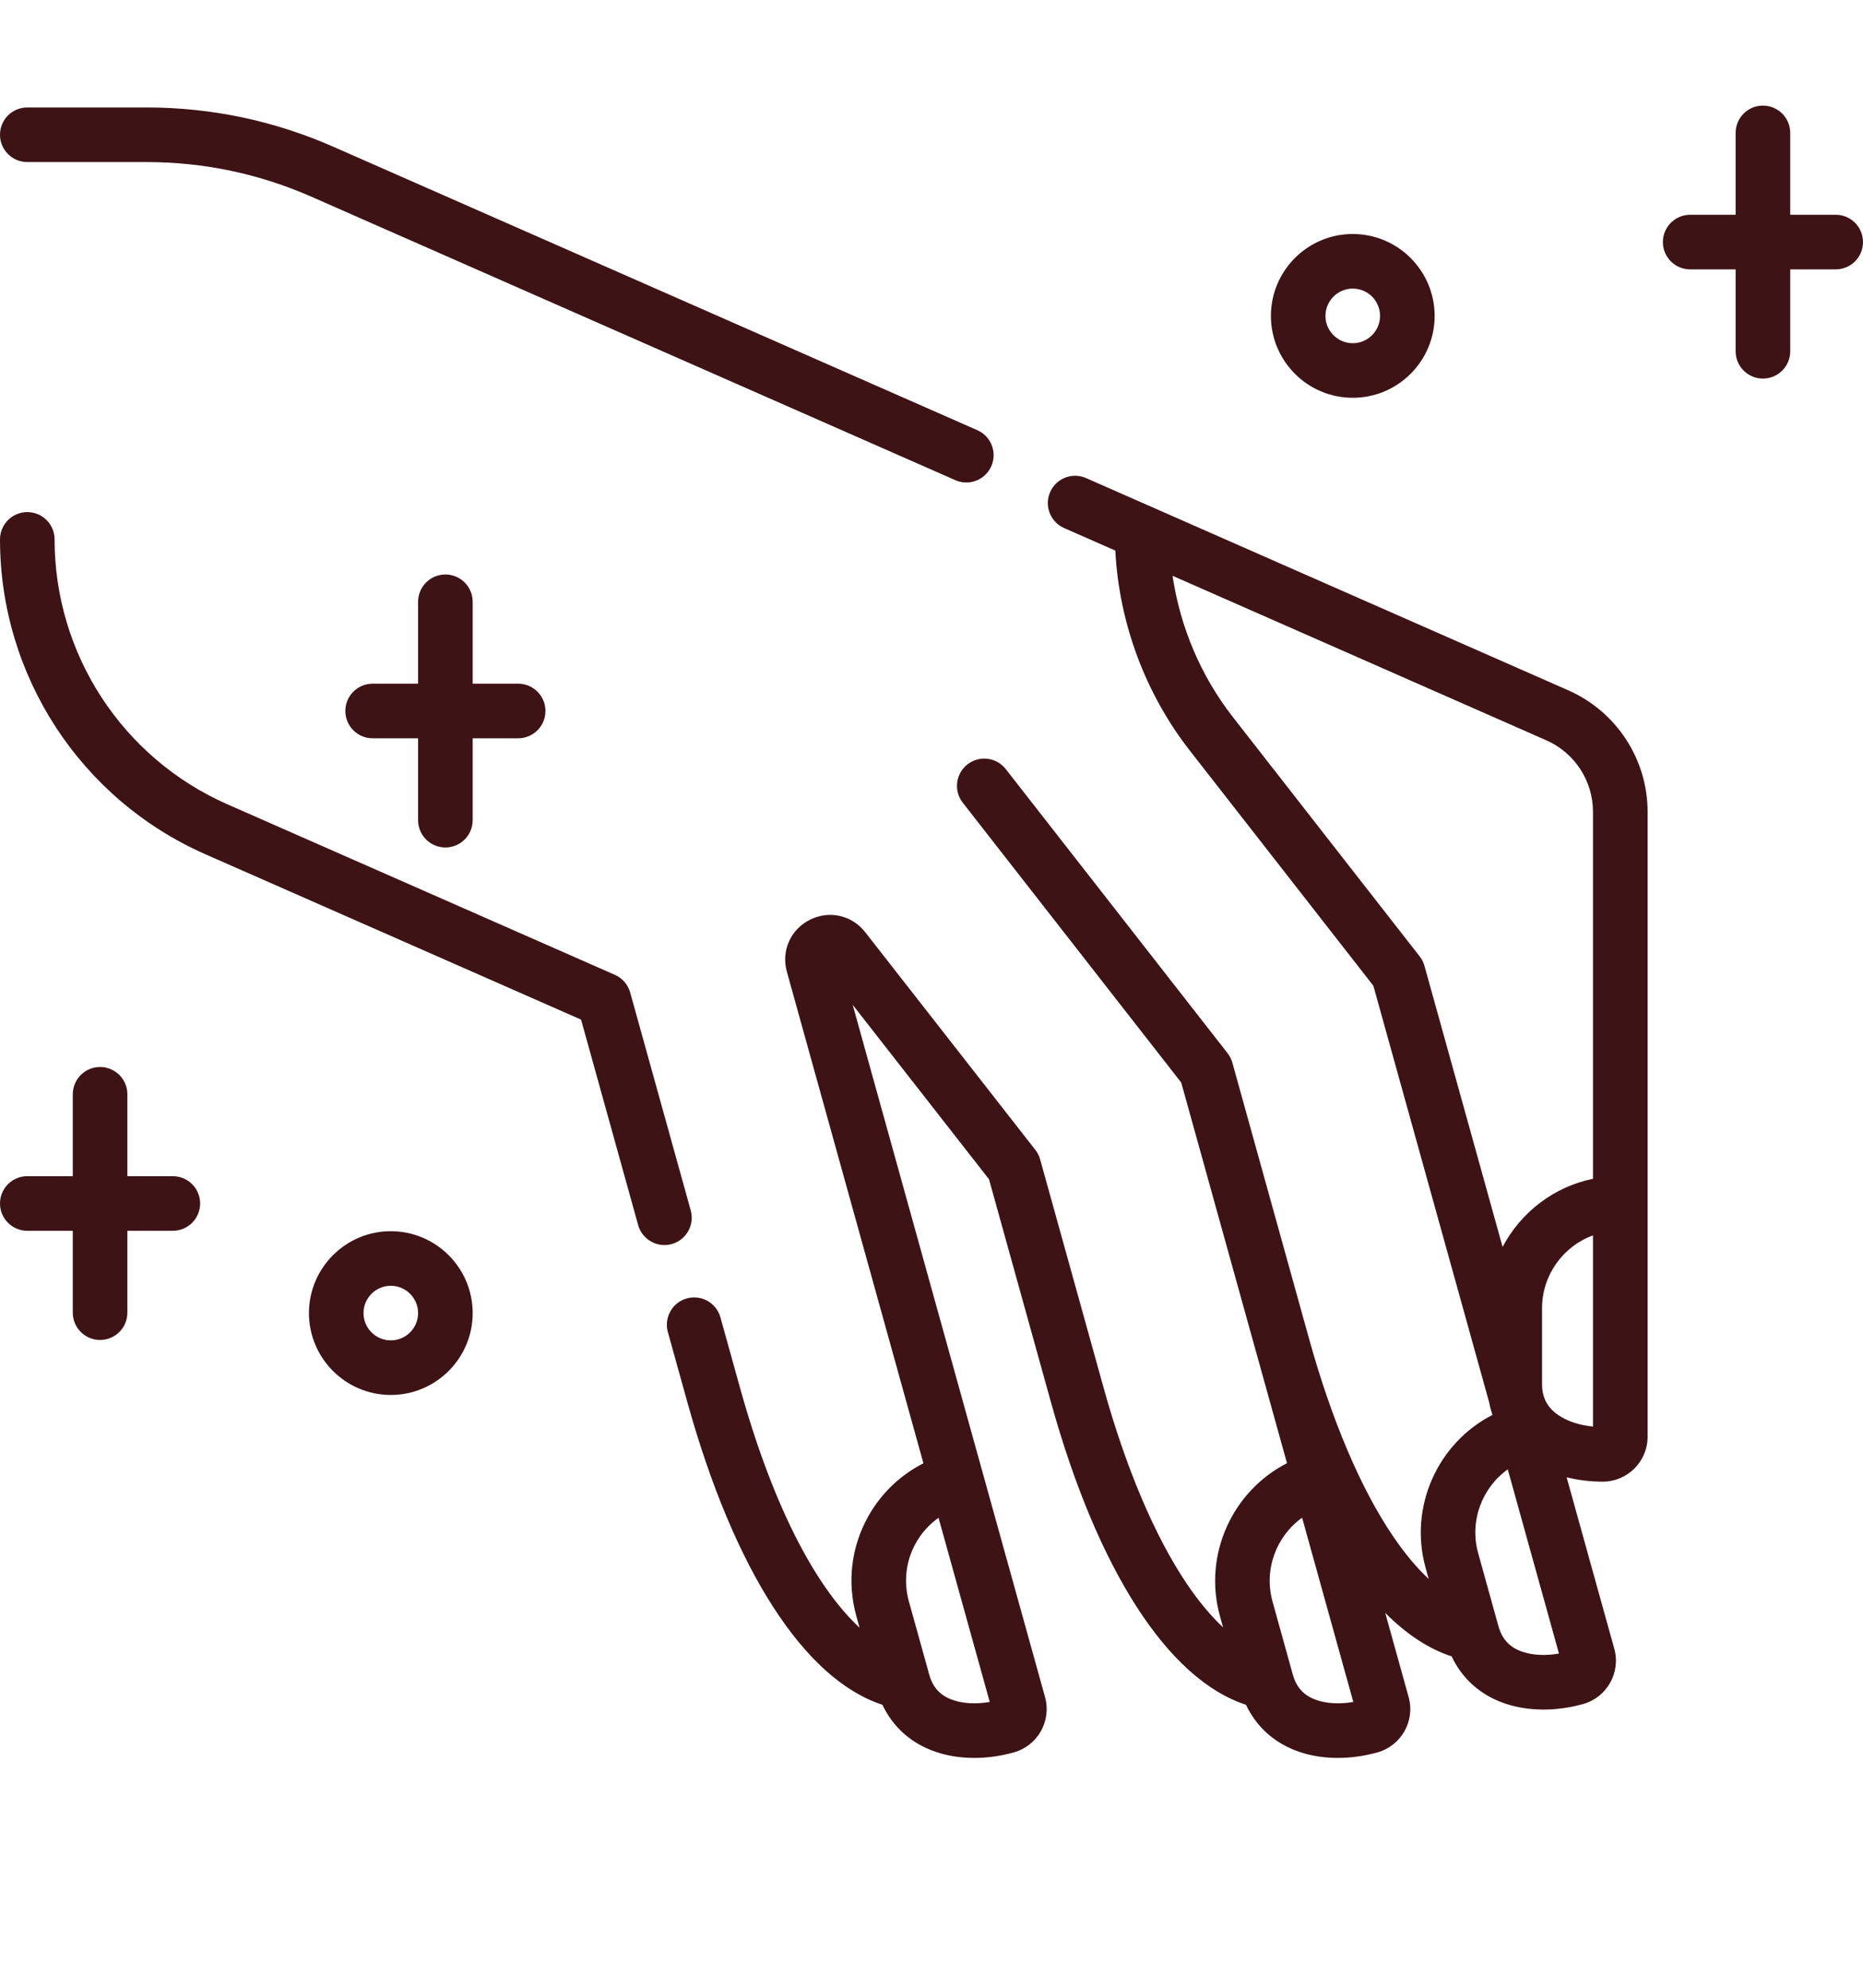 <svg width="60" height="64" viewBox="0 0 60 64" fill="none" xmlns="http://www.w3.org/2000/svg">
<g clip-path="url(#clip0_9_107)">
<path d="M43.086 56.6C42.65 56.6 42.23 56.535 41.848 56.406C41.064 56.14 40.467 55.61 40.128 54.889C37.623 54.074 35.353 50.568 33.845 45.14L31.852 37.969L27.462 32.353L31.643 47.399C31.644 47.401 31.645 47.404 31.645 47.406C31.646 47.408 31.646 47.41 31.647 47.413L33.657 54.643C33.87 55.41 33.419 56.208 32.653 56.422C31.779 56.665 30.887 56.659 30.139 56.406C29.354 56.14 28.758 55.61 28.419 54.889C25.914 54.074 23.644 50.567 22.135 45.14L21.509 42.888C21.38 42.42 21.653 41.935 22.121 41.805C22.588 41.675 23.073 41.949 23.203 42.417L23.829 44.669C24.977 48.801 26.406 51.224 27.683 52.407L27.58 52.036C27.276 50.944 27.413 49.801 27.966 48.817C28.38 48.08 28.994 47.494 29.74 47.114L25.342 31.287C25.155 30.616 25.459 29.929 26.081 29.615C26.703 29.301 27.436 29.465 27.865 30.014L33.345 37.024C33.416 37.115 33.469 37.219 33.499 37.33L35.539 44.669C36.264 47.279 37.193 49.467 38.224 50.996C38.604 51.559 38.997 52.029 39.39 52.396L39.29 52.036C38.741 50.062 39.691 48.008 41.449 47.111L40.474 43.602C40.472 43.595 40.47 43.589 40.468 43.582C40.468 43.581 40.468 43.58 40.467 43.58L38.043 34.856L31.007 25.845C30.708 25.462 30.776 24.91 31.158 24.611C31.541 24.312 32.093 24.38 32.392 24.763L39.536 33.911C39.607 34.002 39.659 34.106 39.69 34.217L42.167 43.13C42.891 45.73 43.817 47.91 44.845 49.434C45.225 49.999 45.619 50.471 46.013 50.839L45.913 50.479C45.365 48.507 46.312 46.455 48.067 45.556C48.023 45.428 47.988 45.295 47.962 45.159L44.231 31.739L38.323 24.172C36.885 22.331 36.04 20.058 35.92 17.727L34.271 17.002C33.827 16.806 33.625 16.288 33.821 15.843C34.016 15.399 34.535 15.198 34.979 15.393L50.508 22.226C52.06 22.909 53.063 24.446 53.063 26.142V46.26C53.063 47.056 52.415 47.705 51.619 47.705C51.618 47.705 51.618 47.705 51.617 47.705C51.216 47.705 50.824 47.657 50.455 47.565L51.99 53.085C52.203 53.853 51.752 54.651 50.985 54.865C50.112 55.108 49.22 55.102 48.472 54.849C47.687 54.583 47.091 54.053 46.752 53.331C46.014 53.091 45.297 52.618 44.613 51.931L45.367 54.643C45.58 55.41 45.13 56.208 44.362 56.422C43.935 56.541 43.503 56.6 43.086 56.6ZM30.227 48.869C29.928 49.08 29.68 49.354 29.498 49.678C29.175 50.253 29.095 50.923 29.273 51.565L29.926 53.915C30.044 54.339 30.291 54.601 30.703 54.741C31.034 54.853 31.449 54.872 31.875 54.798L30.227 48.869ZM41.936 48.866C41.109 49.456 40.695 50.529 40.983 51.565L41.636 53.915C41.754 54.339 42.001 54.601 42.413 54.741C42.744 54.853 43.159 54.872 43.585 54.798L41.936 48.866ZM48.559 47.309C47.732 47.9 47.318 48.972 47.606 50.008L48.259 52.358C48.377 52.782 48.624 53.044 49.036 53.184C49.367 53.296 49.782 53.315 50.208 53.24L48.559 47.309ZM51.304 39.776C50.35 40.123 49.664 41.046 49.663 42.121L49.663 44.56C49.663 45 49.831 45.319 50.19 45.564C50.48 45.761 50.874 45.89 51.304 45.932V39.776ZM37.764 18.539C38.007 20.19 38.678 21.771 39.708 23.09L45.723 30.794C45.794 30.885 45.847 30.989 45.877 31.1L48.393 40.148C48.978 39.036 50.041 38.211 51.304 37.954V26.141C51.304 25.142 50.714 24.237 49.799 23.835L37.764 18.539ZM12.586 44.914C11.133 44.914 9.95 43.731 9.95 42.278C9.95 40.824 11.133 39.641 12.586 39.641C14.04 39.641 15.223 40.824 15.223 42.278C15.223 43.731 14.04 44.914 12.586 44.914ZM12.586 41.399C12.102 41.399 11.707 41.793 11.707 42.278C11.707 42.762 12.102 43.156 12.586 43.156C13.071 43.156 13.465 42.762 13.465 42.278C13.465 41.793 13.071 41.399 12.586 41.399ZM3.223 43.143C2.737 43.143 2.344 42.75 2.344 42.264V39.628H0.879C0.393 39.628 0 39.234 0 38.749C0 38.263 0.393 37.87 0.879 37.87H2.344V35.233C2.344 34.748 2.737 34.354 3.223 34.354C3.708 34.354 4.102 34.748 4.102 35.233V37.87H5.566C6.052 37.87 6.445 38.263 6.445 38.749C6.445 39.234 6.052 39.628 5.566 39.628H4.102V42.264C4.102 42.75 3.708 43.143 3.223 43.143ZM21.399 40.087C21.014 40.087 20.66 39.832 20.552 39.443L18.714 32.829L6.615 27.505C2.597 25.736 0 21.757 0 17.367C0 16.881 0.393 16.488 0.879 16.488C1.364 16.488 1.758 16.881 1.758 17.367C1.758 21.06 3.942 24.408 7.323 25.896L19.803 31.387C20.045 31.494 20.226 31.703 20.296 31.957L22.246 38.973C22.376 39.44 22.102 39.925 21.634 40.055C21.556 40.077 21.476 40.087 21.399 40.087ZM14.344 27.286C13.859 27.286 13.465 26.893 13.465 26.407V23.771H12.001C11.515 23.771 11.122 23.377 11.122 22.892C11.122 22.406 11.515 22.013 12.001 22.013H13.465V19.376C13.465 18.891 13.859 18.497 14.344 18.497C14.83 18.497 15.223 18.891 15.223 19.376V22.013H16.688C17.174 22.013 17.567 22.406 17.567 22.892C17.567 23.377 17.174 23.771 16.688 23.771H15.223V26.407C15.223 26.893 14.83 27.286 14.344 27.286ZM31.121 15.535C31.003 15.535 30.883 15.511 30.767 15.46L10.03 6.334C8.346 5.594 6.559 5.218 4.72 5.218H0.879C0.393 5.218 0 4.824 0 4.339C0 3.853 0.393 3.46 0.879 3.46H4.72C6.804 3.46 8.829 3.886 10.738 4.726L31.476 13.851C31.92 14.047 32.122 14.565 31.926 15.009C31.781 15.339 31.459 15.535 31.121 15.535ZM43.567 12.808C42.113 12.808 40.931 11.625 40.931 10.171C40.931 8.717 42.113 7.534 43.567 7.534C45.021 7.534 46.204 8.717 46.204 10.171C46.204 11.625 45.021 12.808 43.567 12.808ZM43.567 9.292C43.083 9.292 42.688 9.686 42.688 10.171C42.688 10.656 43.083 11.05 43.567 11.05C44.052 11.05 44.446 10.656 44.446 10.171C44.446 9.686 44.052 9.292 43.567 9.292ZM56.777 12.189C56.292 12.189 55.898 11.796 55.898 11.31V8.673H54.434C53.948 8.673 53.555 8.28 53.555 7.794C53.555 7.309 53.948 6.915 54.434 6.915H55.898V4.279C55.898 3.793 56.292 3.4 56.777 3.4C57.263 3.4 57.656 3.793 57.656 4.279V6.915H59.121C59.607 6.915 60 7.309 60 7.794C60 8.28 59.607 8.673 59.121 8.673H57.656V11.31C57.656 11.796 57.263 12.189 56.777 12.189Z" fill="#3E1316"/>
</g>
<defs>
<clipPath id="clip0_9_107">
<rect width="60" height="64" fill="white"/>
</clipPath>
</defs>
</svg>
